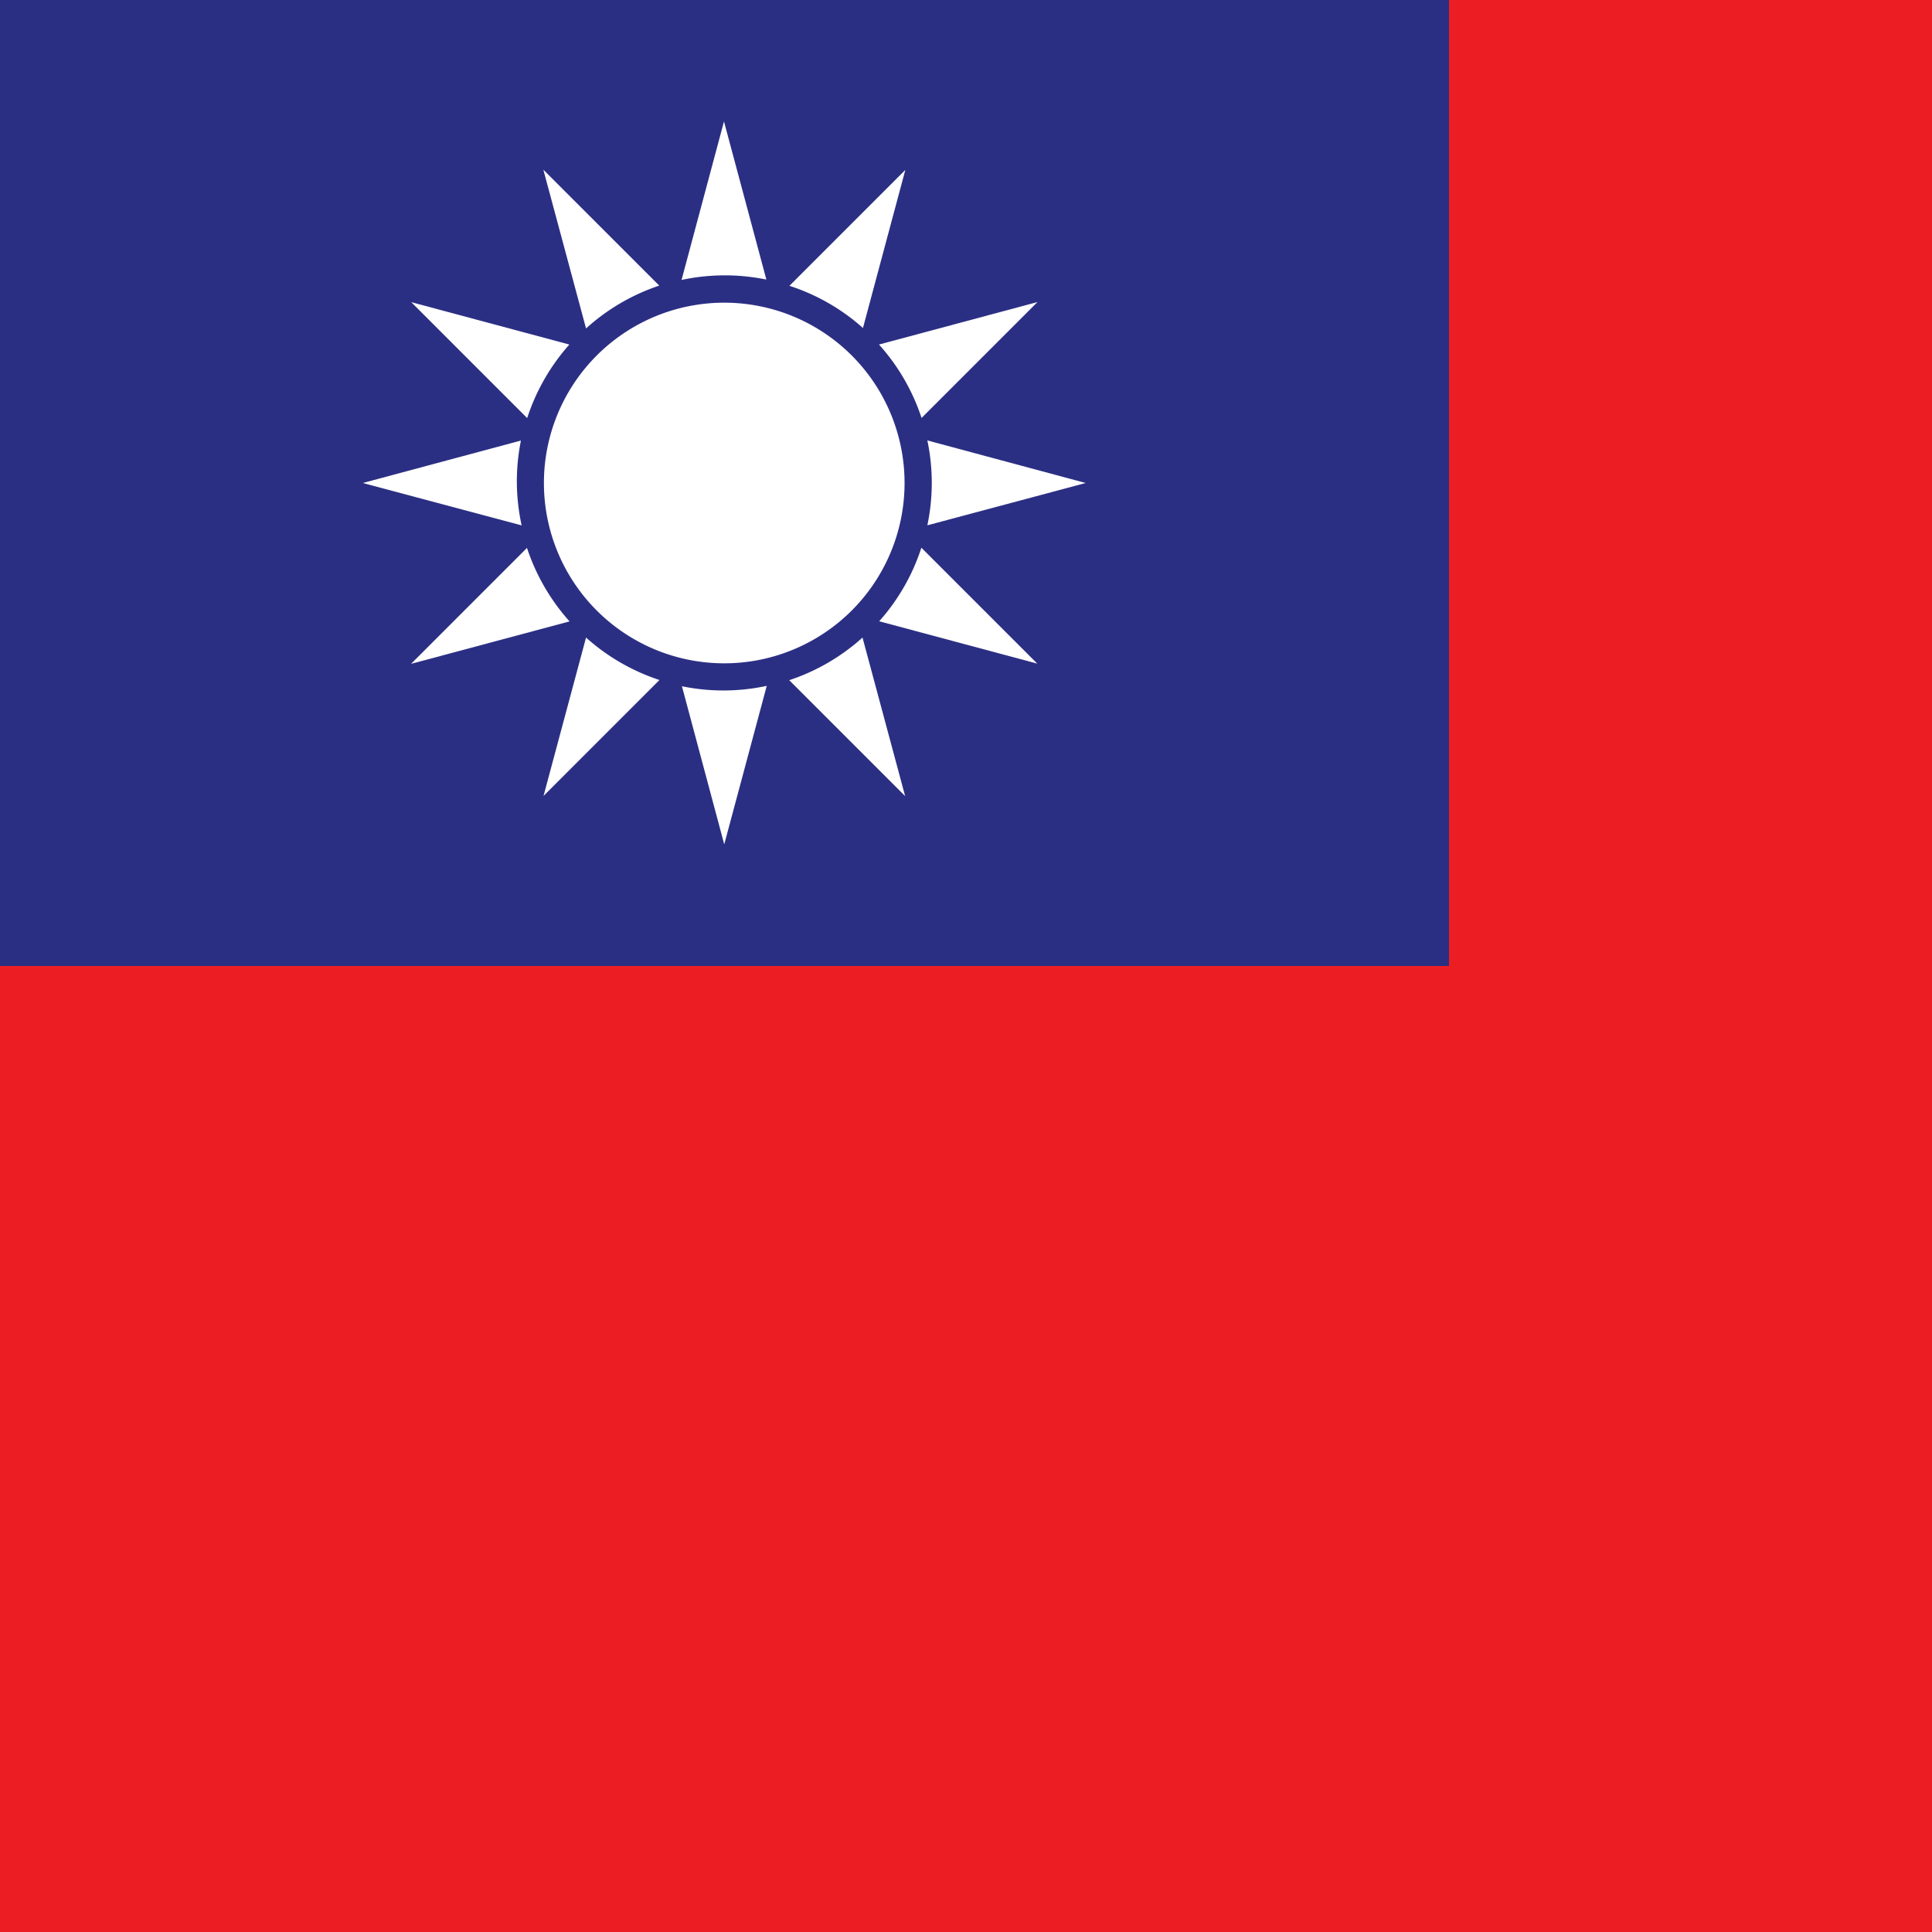 <svg id="flags" xmlns="http://www.w3.org/2000/svg" viewBox="0 0 300 300"><defs><style>.cls-1{fill:#ec1e24;}.cls-2{fill:#2b2f83;}.cls-3{fill:#fff;}</style></defs><g id="taiwan"><rect id="_15" data-name="15" class="cls-1" width="300" height="300"/><rect id="_14" data-name="14" class="cls-2" width="225" height="150"/><path id="_13" data-name="13" class="cls-3" d="M112.46,103a28,28,0,1,0-28-28A28,28,0,0,0,112.46,103Z"/><path id="_12" data-name="12" class="cls-3" d="M119,43.41l-6.58-24.55-6.59,24.61A32.12,32.12,0,0,1,119,43.41Z"/><path id="_11" data-name="11" class="cls-3" d="M102.37,44.35l-18-18L91,51A32,32,0,0,1,102.37,44.35Z"/><path id="_10" data-name="10" class="cls-3" d="M88.41,53.5,63.86,46.92l18,18A32.06,32.06,0,0,1,88.41,53.5Z"/><path id="_9" data-name="9" class="cls-3" d="M80.89,68.41,56.34,75,81,81.58A31.94,31.94,0,0,1,80.89,68.41Z"/><path id="_8" data-name="8" class="cls-3" d="M81.83,85.08l-18,18,24.61-6.59A32.16,32.16,0,0,1,81.83,85.08Z"/><path id="_7" data-name="7" class="cls-3" d="M91,99,84.4,123.59l18-18A32.06,32.06,0,0,1,91,99Z"/><path id="_6" data-name="6" class="cls-3" d="M105.89,106.56l6.57,24.55,6.6-24.61A31.94,31.94,0,0,1,105.89,106.56Z"/><path id="_5" data-name="5" class="cls-3" d="M122.55,105.62l18,18L133.93,99A32,32,0,0,1,122.55,105.62Z"/><path id="_4" data-name="4" class="cls-3" d="M136.52,96.47l24.55,6.58-18-18A31.88,31.88,0,0,1,136.52,96.47Z"/><path id="_3" data-name="3" class="cls-3" d="M144,81.57,168.59,75,144,68.39A32,32,0,0,1,144,81.57Z"/><path id="_2" data-name="2" class="cls-3" d="M143.1,64.9l18-18-24.61,6.6A32,32,0,0,1,143.1,64.9Z"/><path id="_1" data-name="1" class="cls-3" d="M134,50.93l6.58-24.55-18,18A31.88,31.88,0,0,1,134,50.93Z"/></g></svg>